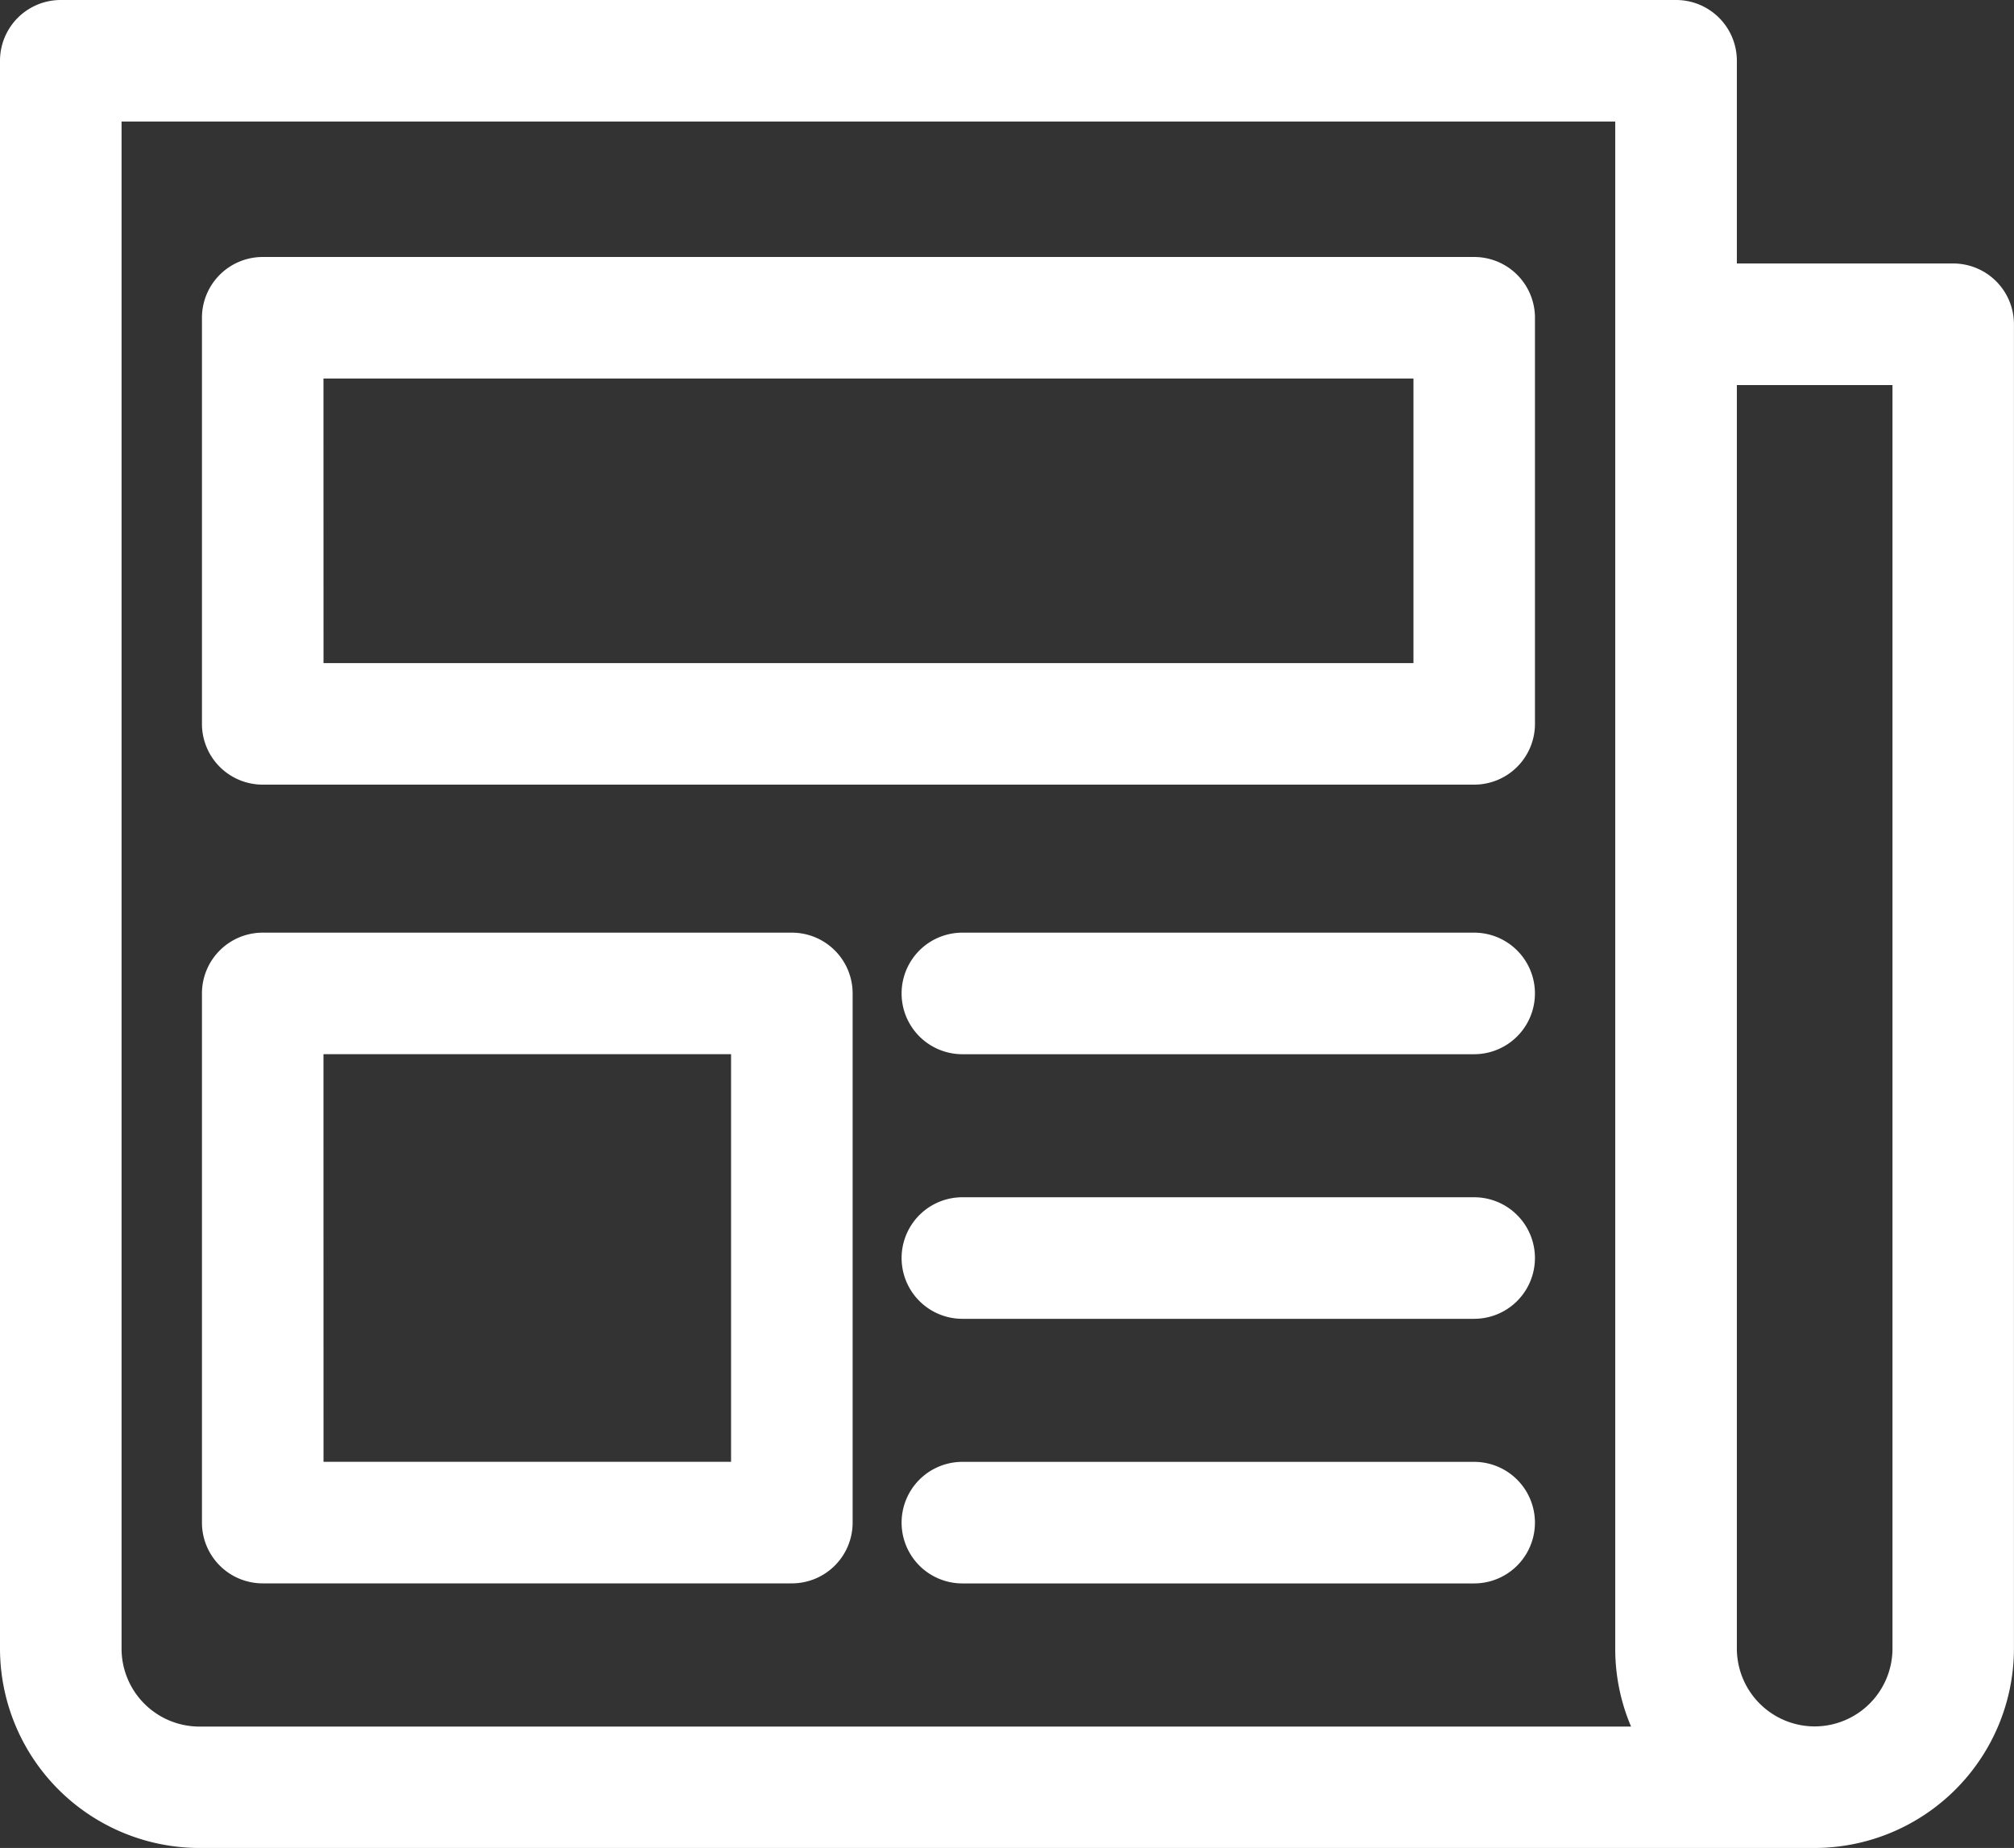 <svg xmlns="http://www.w3.org/2000/svg" viewBox="0 0 36.001 33.034">
  <rect x="0" y="0" width="36.001" height="33.034" fill="#333333" stroke="none"/>
  <defs>
    <style>
      .cls-1 {
        fill: #fff;
      }
    </style>
  </defs>
  <g id="newspaper" transform="translate(0 -10.245)">
    <path id="Path_136" data-name="Path 136" class="cls-1" d="M34.915,14.955H31.047V11.331a1.086,1.086,0,0,0-1.086-1.086H1.086A1.086,1.086,0,0,0,0,11.331V39.715a3.568,3.568,0,0,0,3.564,3.564H32.438A3.568,3.568,0,0,0,36,39.715V16.042A1.086,1.086,0,0,0,34.915,14.955ZM2.173,12.418h26.7v27.3a3.543,3.543,0,0,0,.283,1.391H3.564a1.393,1.393,0,0,1-1.391-1.391ZM32.438,41.106a1.393,1.393,0,0,1-1.391-1.391V17.128h2.782V39.715A1.393,1.393,0,0,1,32.438,41.106Z" transform="translate(0 0)"/>
    <path id="Path_137" data-name="Path 137" class="cls-1" d="M26.008,51.393H47.664a1.086,1.086,0,0,0,1.086-1.086v-7.26a1.086,1.086,0,0,0-1.086-1.086H26.008a1.086,1.086,0,0,0-1.086,1.086v7.26A1.086,1.086,0,0,0,26.008,51.393Zm1.086-7.26H46.578v5.087H27.095Z" transform="translate(-21.312 -27.122)"/>
    <path id="Path_138" data-name="Path 138" class="cls-1" d="M26.008,136.991h9.459a1.086,1.086,0,0,0,1.086-1.086v-9.46a1.086,1.086,0,0,0-1.086-1.086H26.008a1.086,1.086,0,0,0-1.086,1.086v9.46A1.086,1.086,0,0,0,26.008,136.991Zm1.086-9.46h7.286v7.287H27.095Z" transform="translate(-21.312 -98.442)"/>
    <path id="Path_139" data-name="Path 139" class="cls-1" d="M121.515,125.358h-9.148a1.086,1.086,0,0,0,0,2.173h9.148a1.086,1.086,0,1,0,0-2.173Z" transform="translate(-95.164 -98.441)"/>
    <path id="Path_140" data-name="Path 140" class="cls-1" d="M121.515,190.672h-9.148a1.086,1.086,0,0,0,0,2.173h9.148a1.086,1.086,0,1,0,0-2.173Z" transform="translate(-95.164 -154.295)"/>
    <path id="Path_141" data-name="Path 141" class="cls-1" d="M121.515,158.011h-9.148a1.086,1.086,0,0,0,0,2.173h9.148a1.086,1.086,0,0,0,0-2.173Z" transform="translate(-95.164 -126.364)"/>
  </g>
</svg>
